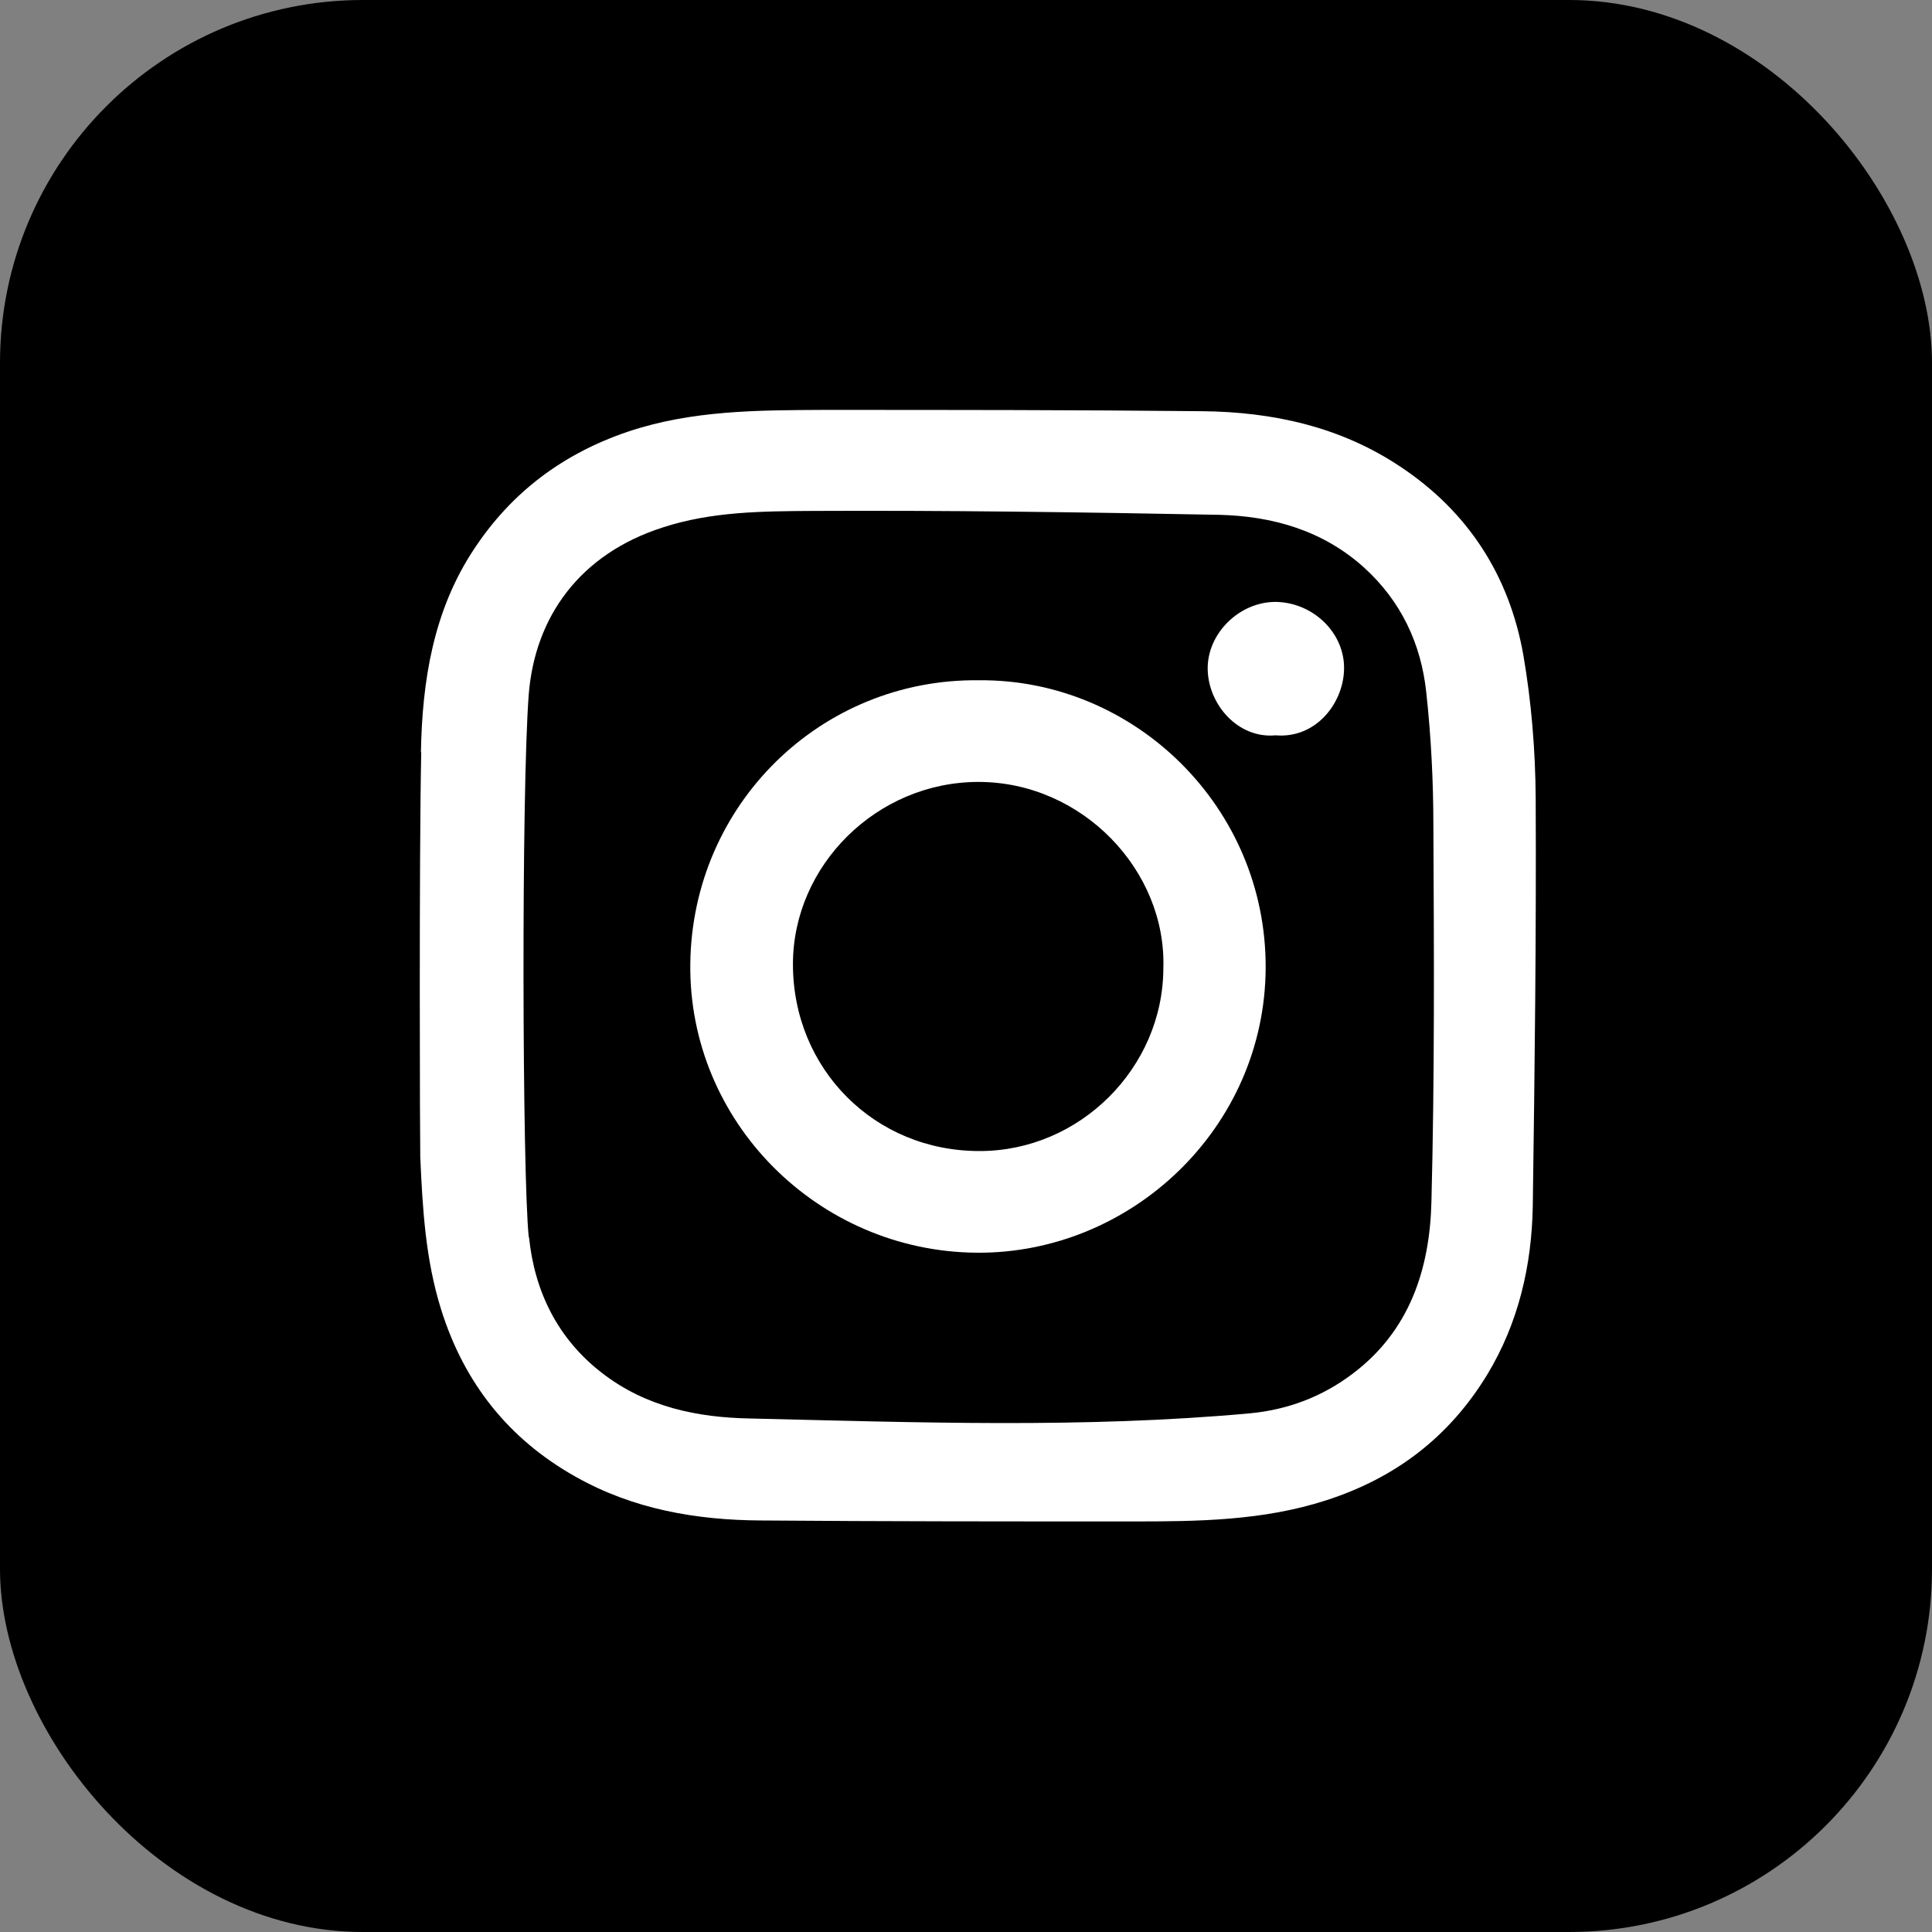 <?xml version="1.0" encoding="UTF-8"?>
<svg id="Calque_2" data-name="Calque 2" xmlns="http://www.w3.org/2000/svg" viewBox="0 0 59.67 59.67">
  <rect x="0" y="0" width="59.67" height="59.67" fill="#808080" stroke="none"/>
  <defs>
    <style>
      .cls-1, .cls-2 {
        stroke-width: 0px;
      }

      .cls-2 {
        fill: #fff;
      }
    </style>
  </defs>
  <g id="OBJECTS">
    <g>
      <rect class="cls-1" width="59.67" height="59.67" rx="11.21" ry="11.21"/>
      <g>
        <path class="cls-2" d="M13,23.24c.04-2.21.38-4.38,1.64-6.28,1.16-1.76,2.75-2.95,4.76-3.63,1.97-.66,4-.66,6.02-.67,3.9,0,7.8,0,11.7.04,2.19.02,4.29.48,6.14,1.72,2.09,1.39,3.36,3.37,3.79,5.82.25,1.45.37,2.94.38,4.41.02,4.2-.03,8.39-.09,12.59-.03,1.84-.44,3.62-1.41,5.22-1.17,1.92-2.83,3.19-4.98,3.88-1.95.63-3.96.65-5.96.65-3.83,0-7.65,0-11.48-.03-2.01-.01-3.96-.35-5.73-1.35-2.07-1.16-3.45-2.9-4.16-5.18-.48-1.54-.57-3.11-.64-4.7-.01-.28-.04-9.28.03-12.5ZM16.34,38.22c.17,1.65.87,3.12,2.26,4.19,1.36,1.05,2.95,1.37,4.56,1.4,5.15.12,10.31.31,15.45-.16,1.16-.11,2.22-.51,3.15-1.21,1.78-1.33,2.4-3.25,2.45-5.33.1-3.86.08-7.73.06-11.59,0-1.38-.07-2.77-.22-4.14-.16-1.5-.78-2.82-1.93-3.86-1.27-1.14-2.82-1.58-4.47-1.62-4.19-.08-8.39-.14-12.58-.12-1.54.01-3.1.02-4.6.51-2.56.82-3.95,2.76-4.14,5.16-.23,3.02-.2,14.81,0,16.75Z"/>
        <path class="cls-2" d="M30.24,21.01c4.79-.04,8.87,3.91,8.85,8.88-.02,4.95-4.16,8.84-8.93,8.8-4.88-.04-8.9-4.03-8.84-8.93.06-4.91,4.03-8.81,8.92-8.75ZM35.93,29.91c.1-3.03-2.51-5.76-5.71-5.76-3.14,0-5.73,2.58-5.73,5.63,0,3.24,2.53,5.78,5.77,5.77,3.09,0,5.66-2.57,5.67-5.64Z"/>
        <path class="cls-2" d="M39.4,22.71c-1.15.11-2.07-.93-2.1-2.02-.03-1.12.98-2.11,2.11-2.1,1.16.02,2.15.98,2.1,2.12-.04,1.04-.89,2.11-2.12,2Z"/>
      </g>
    </g>
  </g>
</svg>